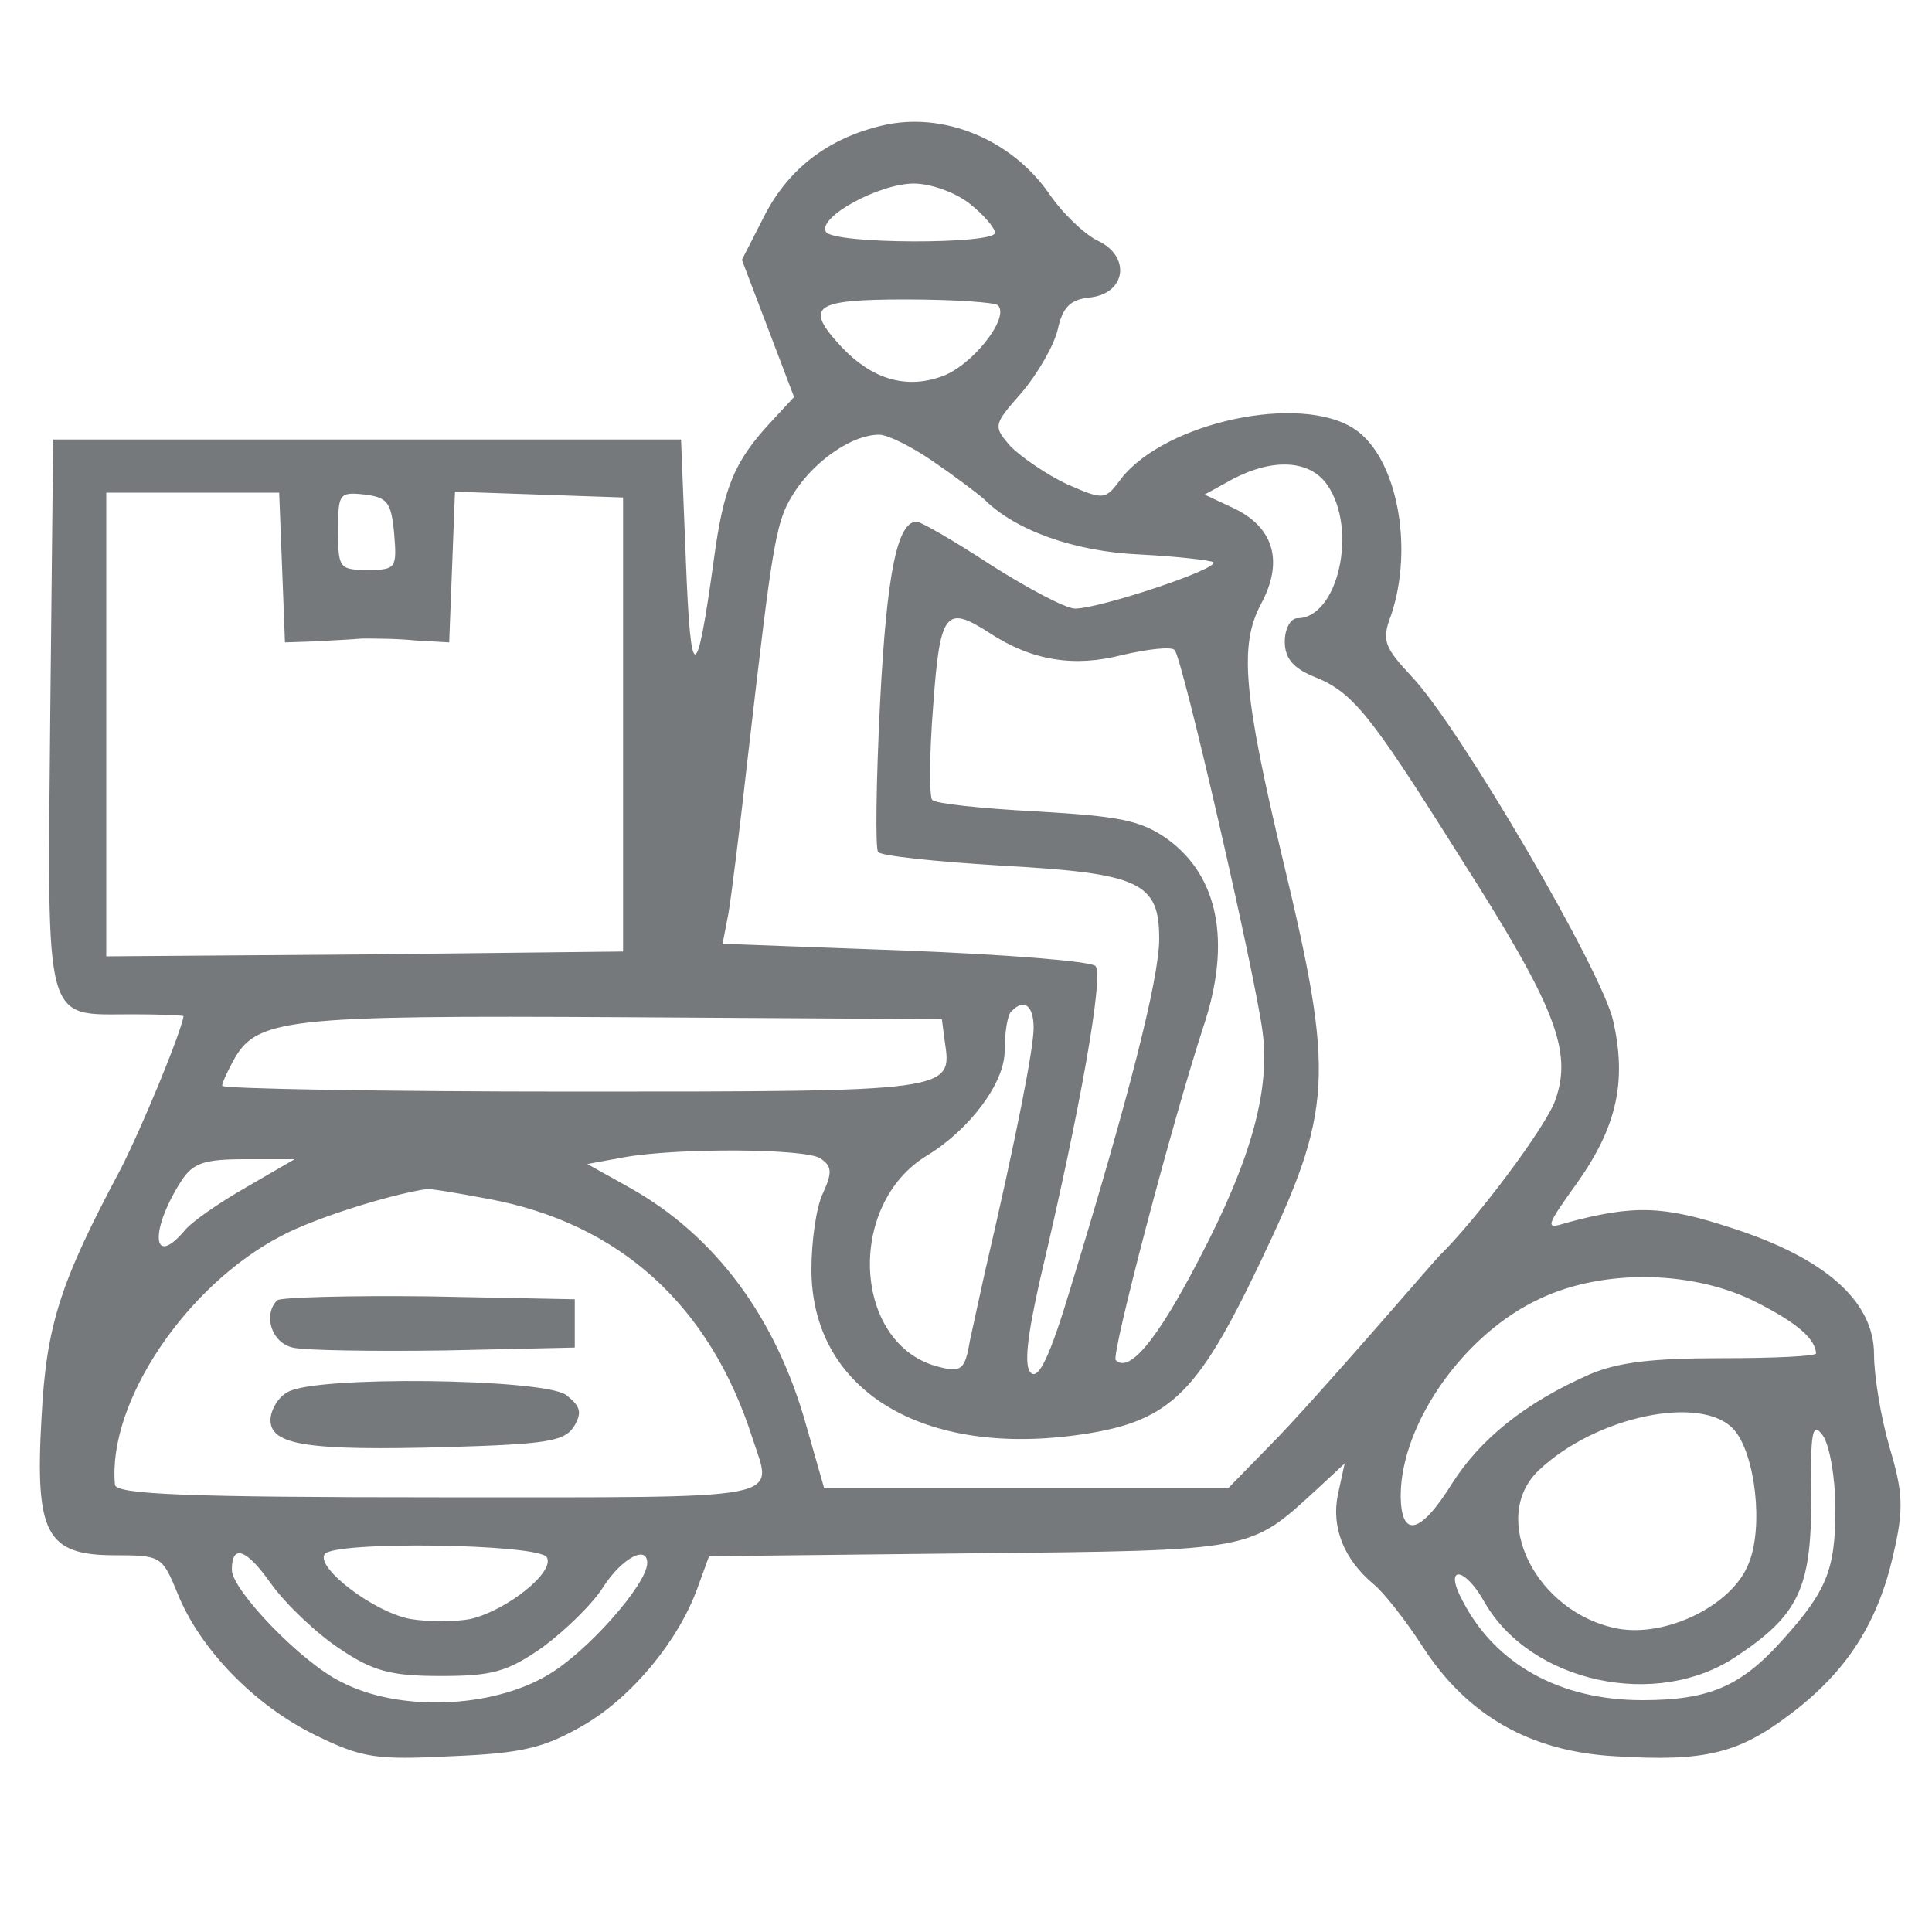 <?xml version="1.0" standalone="no"?>
<!DOCTYPE svg PUBLIC "-//W3C//DTD SVG 20010904//EN"
 "http://www.w3.org/TR/2001/REC-SVG-20010904/DTD/svg10.dtd">
<svg version="1.0" xmlns="http://www.w3.org/2000/svg"
 width="200pt" height="200pt" viewBox="0 0 200 200"
 preserveAspectRatio="xMidYMid meet">

<g transform="translate(0,200) scale(0.1,-0.1)"
fill="#76797B" stroke="none">
<path d="M913 1870 c-55 -13 -96 -44 -121 -92 l-24 -47 27 -71 27 -71 -25 -27
c-37 -40 -48 -67 -58 -141 -18 -131 -24 -131 -29 -1 l-5 125 -325 0 -325 0 -3
-285 c-3 -326 -7 -310 85 -310 29 0 53 -1 53 -2 -3 -18 -43 -115 -65 -158 -63
-118 -77 -162 -82 -257 -7 -121 5 -143 76 -143 48 0 49 -1 65 -40 23 -57 79
-115 142 -146 49 -24 63 -26 142 -22 74 3 96 9 136 32 50 29 98 87 118 142
l12 33 271 3 c296 3 288 2 359 67 l28 26 -7 -32 c-7 -34 6 -67 37 -93 10 -8
33 -37 51 -65 46 -71 111 -108 198 -113 95 -6 129 3 183 44 58 44 90 94 106
165 11 47 10 64 -4 111 -9 31 -16 74 -16 96 0 55 -51 100 -148 131 -70 23
-101 24 -171 5 -22 -7 -21 -4 12 42 41 58 51 105 37 167 -11 51 -159 304 -208
356 -29 31 -32 38 -22 64 24 71 6 164 -38 193 -56 37 -195 7 -241 -51 -17 -23
-18 -23 -57 -6 -21 10 -47 28 -58 39 -18 21 -18 22 12 56 16 19 33 48 37 65 5
23 13 31 33 33 38 4 43 43 8 59 -14 7 -37 29 -51 50 -39 55 -109 84 -172 69z
m91 -81 c14 -11 26 -25 26 -30 0 -12 -167 -12 -175 1 -9 15 55 50 91 50 17 0
43 -9 58 -21z m29 -105 c13 -13 -28 -64 -59 -74 -37 -13 -72 -2 -103 31 -39
42 -29 49 67 49 49 0 92 -3 95 -6z m-68 -161 c22 -15 46 -33 54 -40 32 -32 93
-54 161 -57 39 -2 73 -6 76 -8 6 -7 -118 -48 -143 -48 -10 0 -49 21 -87 45
-38 25 -73 45 -77 45 -20 0 -31 -52 -38 -188 -4 -81 -5 -150 -2 -154 3 -4 60
-10 126 -14 145 -8 165 -17 165 -76 0 -41 -32 -166 -92 -362 -21 -70 -33 -95
-41 -87 -7 7 -4 36 10 98 41 173 66 314 57 323 -5 5 -94 12 -197 16 l-189 7 6
31 c3 17 12 90 20 161 27 234 29 246 50 278 22 32 59 57 86 57 9 0 33 -12 55
-27z m409 -25 c32 -46 11 -138 -31 -138 -7 0 -13 -11 -13 -24 0 -17 8 -27 29
-36 41 -16 58 -37 151 -185 101 -158 118 -203 100 -254 -10 -28 -82 -124 -120
-161 -3 -3 -34 -39 -70 -80 -36 -41 -83 -94 -106 -117 l-42 -43 -210 0 -209 0
-18 63 c-31 112 -94 198 -184 248 l-43 24 38 7 c57 10 187 9 203 -1 12 -8 13
-14 3 -36 -7 -14 -12 -50 -12 -79 0 -123 111 -193 272 -172 98 13 126 40 192
178 76 159 78 193 24 418 -41 172 -45 222 -23 264 24 44 14 79 -26 99 l-32 15
29 16 c42 22 80 20 98 -6z m-1082 -85 l3 -78 30 1 c17 1 39 2 50 3 11 0 36 0
55 -2 l35 -2 3 78 3 78 87 -3 87 -3 0 -235 0 -235 -267 -3 -268 -2 0 240 0
240 90 0 89 0 3 -77z m116 35 c3 -36 2 -38 -27 -38 -30 0 -31 2 -31 41 0 38 1
40 28 37 23 -3 27 -8 30 -40z m616 -103 c44 -29 88 -36 138 -23 26 6 51 9 54
5 8 -8 83 -334 91 -395 8 -61 -12 -133 -66 -236 -43 -83 -72 -118 -86 -104 -5
5 58 245 91 346 29 87 15 155 -37 193 -28 20 -50 24 -136 29 -56 3 -105 8
-108 12 -3 3 -3 47 1 97 7 98 13 105 58 76z m46 -409 c0 -21 -17 -109 -50
-251 -5 -22 -12 -55 -16 -73 -5 -30 -9 -33 -32 -27 -89 22 -97 168 -12 219 44
27 80 75 80 108 0 19 3 38 7 41 13 14 23 6 23 -17z m-92 -14 c8 -52 8 -52
-384 -52 -200 0 -364 3 -364 6 0 3 5 14 11 25 24 45 53 48 404 46 l330 -2 3
-23z m-723 -151 c-28 -16 -57 -36 -64 -45 -34 -40 -36 1 -3 52 12 18 23 22 66
22 l51 0 -50 -29z m250 -12 c136 -25 230 -110 274 -248 21 -65 43 -61 -324
-61 -261 0 -335 3 -336 13 -8 85 74 207 173 258 34 18 110 42 149 48 3 1 32
-4 64 -10z m1315 -108 c41 -21 59 -37 60 -52 0 -3 -44 -5 -97 -5 -72 0 -108
-4 -138 -17 -66 -29 -113 -67 -142 -113 -33 -53 -53 -57 -53 -11 1 74 66 167
145 203 66 31 160 29 225 -5z m-25 -131 c22 -25 31 -101 15 -139 -17 -43 -85
-76 -135 -67 -85 16 -134 115 -82 164 59 56 169 79 202 42z m105 -82 c0 -63
-9 -85 -55 -136 -43 -48 -76 -62 -145 -62 -85 0 -152 37 -186 103 -20 37 2 36
23 -2 48 -83 178 -111 260 -56 65 43 78 71 78 163 -1 70 1 81 12 66 7 -10 13
-44 13 -76z m-1548 -145 c34 -23 53 -28 104 -28 53 0 69 4 106 30 23 17 52 45
63 63 19 29 45 43 45 24 0 -22 -63 -93 -103 -116 -59 -35 -155 -38 -214 -7
-41 20 -113 95 -113 116 0 27 15 22 41 -15 16 -22 48 -52 71 -67z m214 95 c9
-15 -41 -55 -79 -64 -16 -3 -44 -3 -62 0 -38 7 -98 53 -89 67 8 14 221 11 230
-3z"/>
<path d="M287 654 c-15 -15 -6 -44 16 -49 12 -3 83 -4 157 -3 l135 3 0 25 0
25 -151 3 c-82 1 -153 -1 -157 -4z"/>
<path d="M298 559 c-10 -5 -18 -19 -18 -29 0 -26 38 -32 184 -28 102 3 120 6
130 21 9 15 7 21 -8 33 -24 17 -260 20 -288 3z"/>
</g>
</svg>
